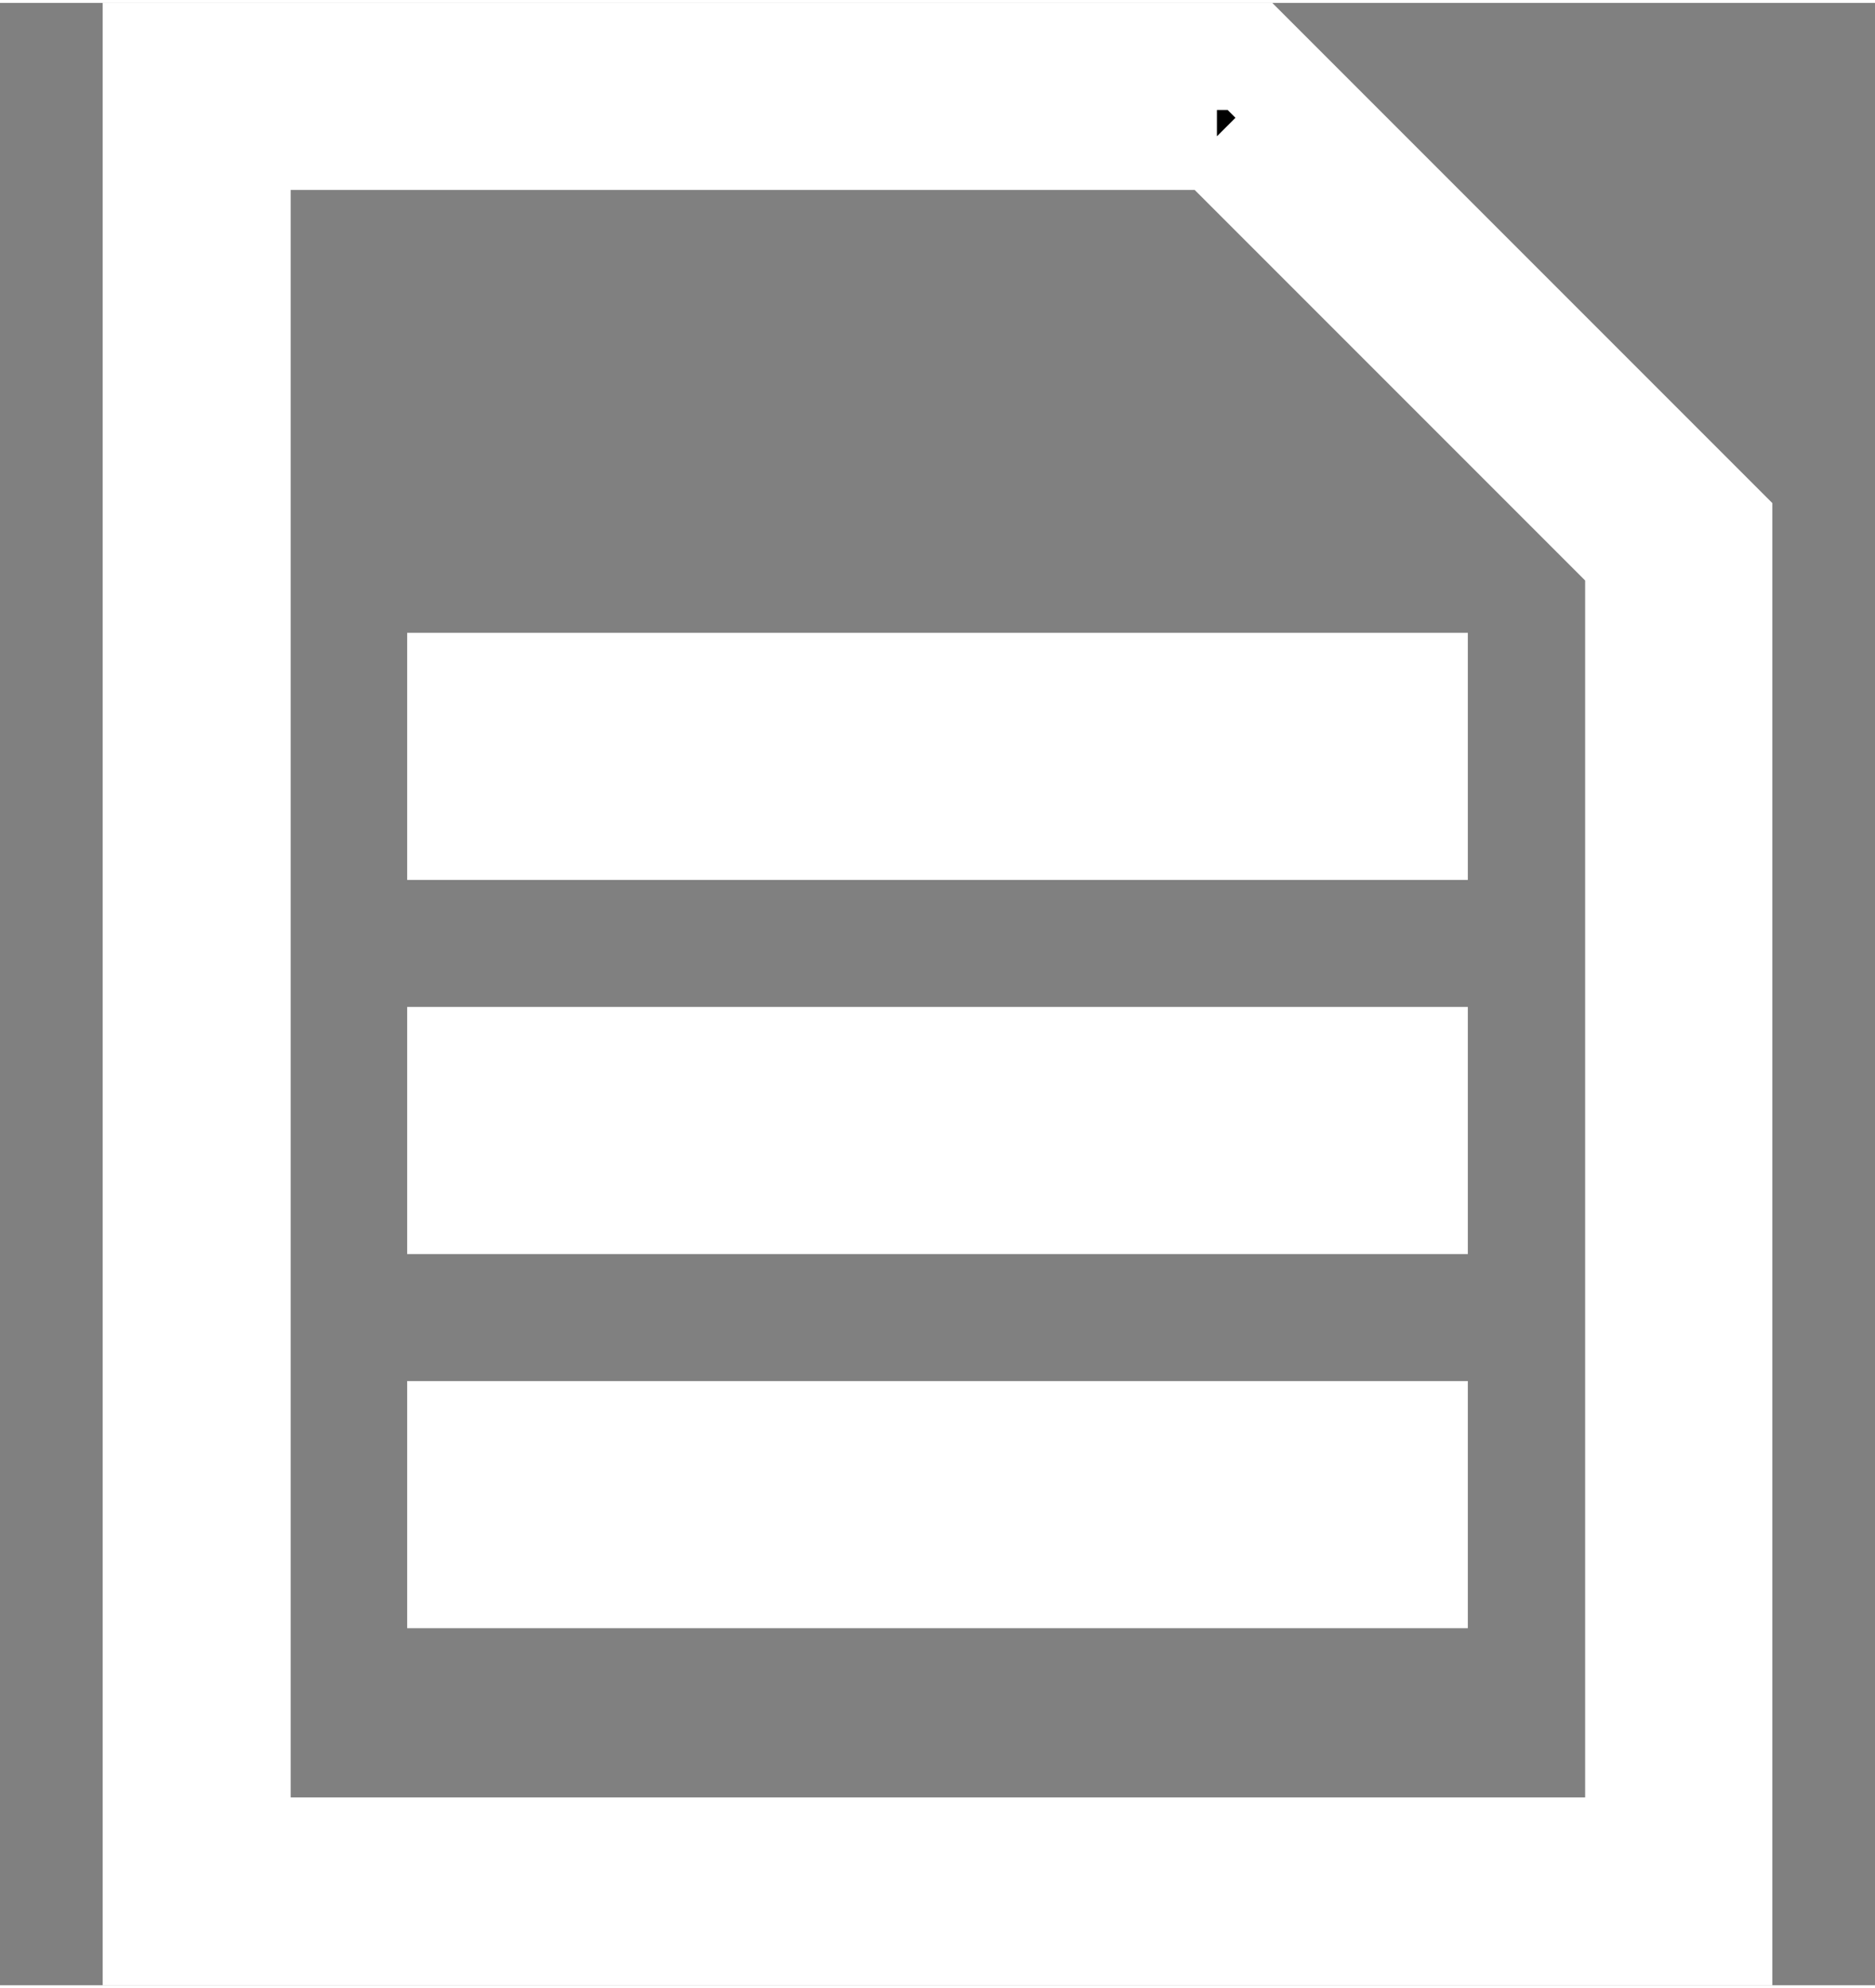 <?xml version="1.0" encoding="UTF-8"?>
<!DOCTYPE svg PUBLIC "-//W3C//DTD SVG 1.0//EN" "http://www.w3.org/TR/2001/REC-SVG-20010904/DTD/svg10.dtd">
<!-- Creator: CorelDRAW -->
<svg xmlns="http://www.w3.org/2000/svg" xml:space="preserve" width="0.233in" height="0.247in" version="1.0" style="shape-rendering:geometricPrecision; text-rendering:geometricPrecision; image-rendering:optimizeQuality; fill-rule:evenodd; clip-rule:evenodd"
viewBox="0 0 46.67 49.33"
 xmlns:xlink="http://www.w3.org/1999/xlink"
 xmlns:xodm="http://www.corel.com/coreldraw/odm/2003">
 <rect x="0" y="0" width="46.67" height="49.33" fill="#808080" stroke="none"/>
 <defs>
  <style type="text/css">
   <![CDATA[
    .str0 {stroke:white;stroke-width:2.67;stroke-miterlimit:2.613}
    .str1 {stroke:white;stroke-width:1.33;stroke-miterlimit:2.613}
    .fil0 {fill:none}
    .fil1 {fill:black}
    .fil2 {fill:white}
   ]]>
  </style>
 </defs>
 <g id="Layer_x0020_1">
  <rect class="fil0" y="1.33" width="46.67" height="46.67"/>
  <g id="_2052672248032">
   <path class="fil1 str0" d="M3.89 1.33l27.22 0 11.67 11.67 0 35 -38.89 0 0 -46.67 -0 -0zm26.4 1.99l-24.39 0 0 42.67 34.89 0 0 -32.17 -10.5 -10.5z"/>
  </g>
  <g id="_2052672247456">
   <rect class="fil2 str1" x="10.8" y="16.34" width="25.07" height="4.82"/>
   <rect class="fil2 str1" x="10.8" y="25.65" width="25.07" height="4.82"/>
   <rect class="fil2 str1" x="10.8" y="34.96" width="25.07" height="4.82"/>
  </g>
 </g>
</svg>
